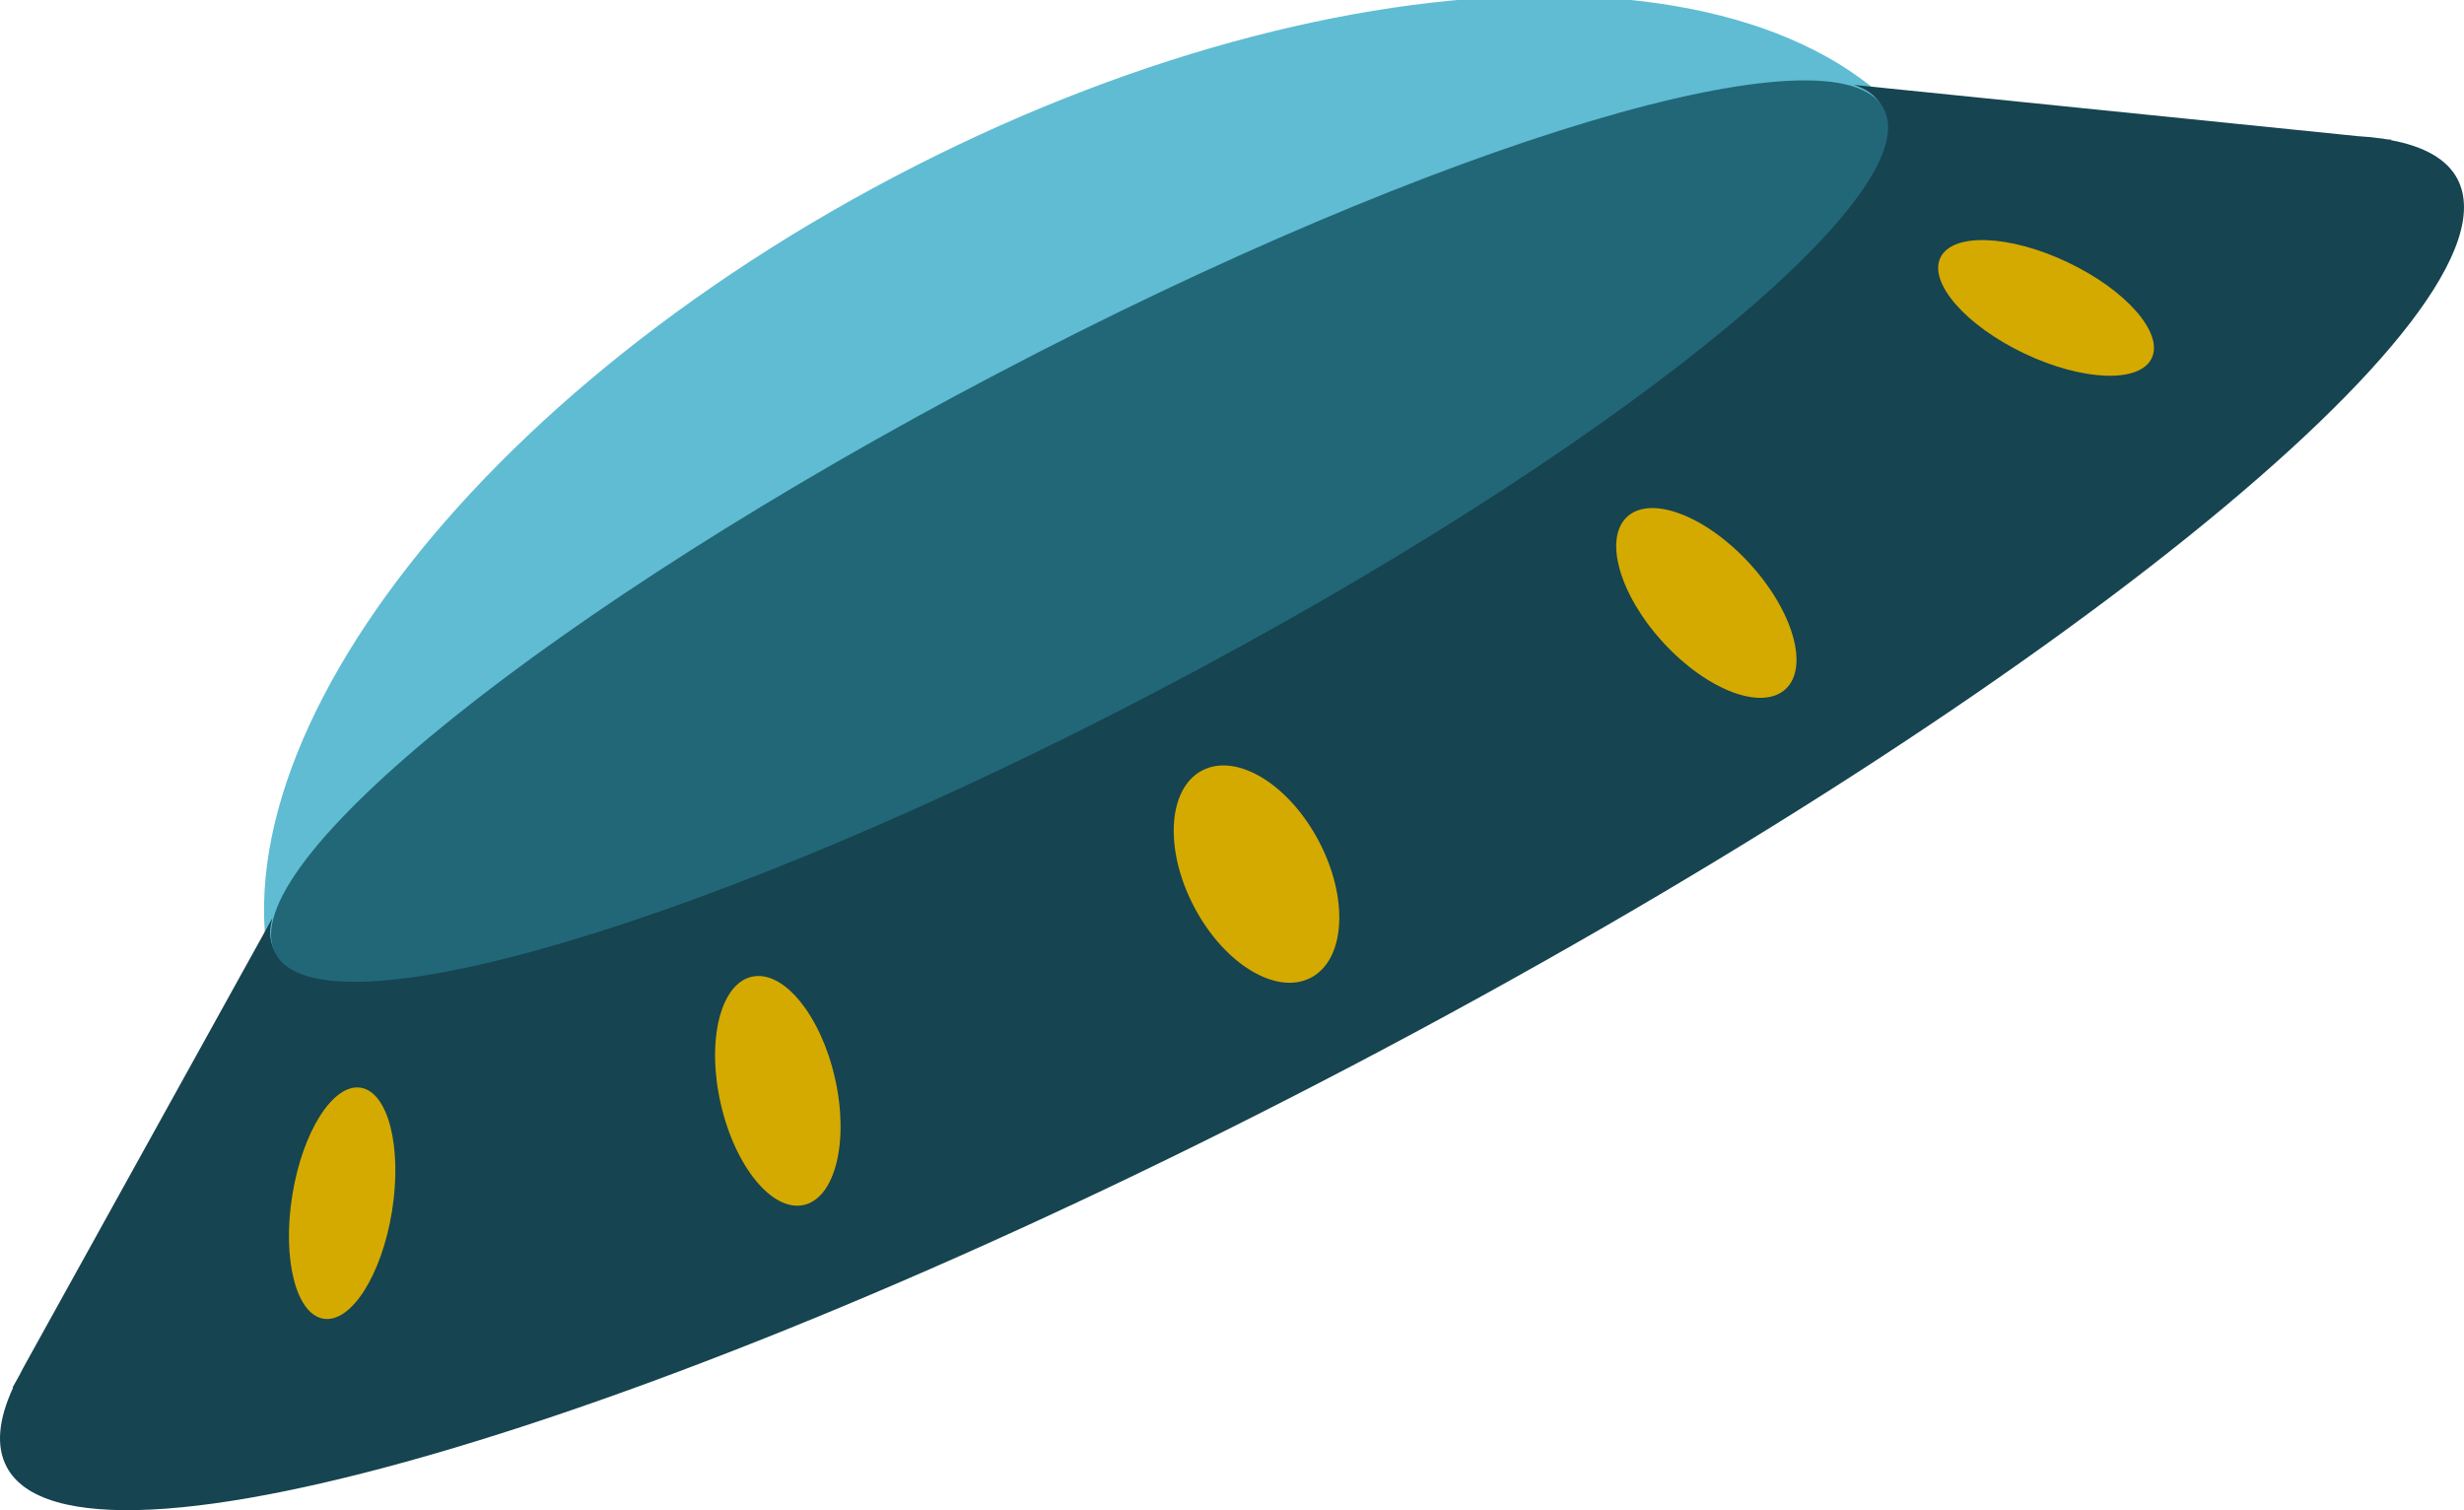 <?xml version="1.0" encoding="UTF-8" standalone="no"?>
<!-- Created with Inkscape (http://www.inkscape.org/) -->

<svg
   xmlns:dc="http://purl.org/dc/elements/1.1/"
   xmlns:cc="http://creativecommons.org/ns#"
   xmlns:rdf="http://www.w3.org/1999/02/22-rdf-syntax-ns#"
   xmlns:svg="http://www.w3.org/2000/svg"
   xmlns="http://www.w3.org/2000/svg"
   xmlns:sodipodi="http://sodipodi.sourceforge.net/DTD/sodipodi-0.dtd"
   xmlns:inkscape="http://www.inkscape.org/namespaces/inkscape"
   width="163.759"
   height="100.363"
   id="svg2"
   version="1.1"
   inkscape:version="0.48.5 r10040"
   sodipodi:docname="New document 1">
  <defs
     id="defs4" />
  <sodipodi:namedview
     id="base"
     pagecolor="#ffffff"
     bordercolor="#666666"
     borderopacity="1.0"
     inkscape:pageopacity="0.0"
     inkscape:pageshadow="2"
     inkscape:zoom="0.70710678"
     inkscape:cx="97.497679"
     inkscape:cy="58.887155"
     inkscape:document-units="px"
     inkscape:current-layer="layer1"
     showgrid="false"
     fit-margin-top="0"
     fit-margin-left="0"
     fit-margin-right="0"
     fit-margin-bottom="0"
     inkscape:window-width="1918"
     inkscape:window-height="1059"
     inkscape:window-x="0"
     inkscape:window-y="19"
     inkscape:window-maximized="1" />
  <g
     inkscape:label="Layer 1"
     inkscape:groupmode="layer"
     id="layer1"
     transform="translate(-651.564,-376.405)">
    <path
       d="m 401,429.362 c 0,9.941 -41.19,18 -92,18 -50.81,0 -92,-8.059 -92,-18 0,-9.941 41.19,-18 92,-18 50.81,0 92,8.059 92,18 z"
       sodipodi:ry="18"
       sodipodi:rx="92"
       sodipodi:cy="429.36218"
       sodipodi:cx="309"
       id="path3769"
       style="fill:#5fbcd3;fill-opacity:1;stroke:none"
       sodipodi:type="arc"
       transform="matrix(0.672,0,0,1.781,309.599,-348.812)" />
    <path
       style="fill:#164450;fill-opacity:1;stroke:none"
       d="m 576.656,407.688 c 0.257,0.284 0.505,0.584 0.656,0.875 0.206,0.397 0.312,0.811 0.312,1.219 0,0.407 -0.107,0.791 -0.312,1.188 -0.206,0.397 -0.504,0.803 -0.906,1.188 -0.804,0.768 -1.973,1.513 -3.5,2.219 -1.527,0.706 -3.394,1.372 -5.562,2 -0.332,0.096 -0.716,0.187 -1.062,0.281 -14.205,-1.757 -30.983,-2.781 -49.031,-2.781 -18.016,0 -34.779,0.999 -48.969,2.75 -0.323,-0.089 -0.688,-0.16 -1,-0.25 -2.169,-0.628 -4.036,-1.294 -5.562,-2 -1.527,-0.706 -2.728,-1.45 -3.531,-2.219 -0.402,-0.384 -0.7,-0.791 -0.906,-1.188 -0.206,-0.397 -0.312,-0.78 -0.312,-1.188 0,-0.407 0.107,-0.822 0.312,-1.219 0.129,-0.249 0.355,-0.506 0.562,-0.75 L 429.625,426.344 c -0.278,0.17 -0.528,0.359 -0.781,0.531 l -0.812,0.531 0.062,0 c -1.867,1.429 -2.844,2.926 -2.844,4.469 0,9.941 41.19,18 92,18 50.81,0 92,-8.059 92,-18 0,-1.497 -0.958,-2.953 -2.719,-4.344 l 0.062,0 -0.25,-0.156 c -0.077,-0.059 -0.17,-0.129 -0.25,-0.188 -0.415,-0.303 -0.882,-0.61 -1.375,-0.906 l -28.062,-18.594 z"
       id="path3765"
       inkscape:connector-curvature="0" />
    <path
       d="m 401,429.362 c 0,9.941 -41.19,18 -92,18 -50.81,0 -92,-8.059 -92,-18 0,-9.941 41.19,-18 92,-18 50.81,0 92,8.059 92,18 z"
       sodipodi:ry="18"
       sodipodi:rx="92"
       sodipodi:cy="429.36218"
       sodipodi:cx="309"
       id="path3780"
       style="fill:#216778;fill-opacity:1;stroke:none"
       sodipodi:type="arc"
       transform="matrix(0.656,0,0,0.656,314.647,128.175)" />
    <path
       sodipodi:type="arc"
       style="fill:#890d59;fill-opacity:1;stroke:none"
       id="path2985"
       sodipodi:cx="309"
       sodipodi:cy="429.36218"
       sodipodi:rx="92"
       sodipodi:ry="18"
       d="m 401,429.362 c 0,9.941 -41.19,18 -92,18 -50.81,0 -92,-8.059 -92,-18 0,-9.941 41.19,-18 92,-18 50.81,0 92,8.059 92,18 z"
       transform="translate(0.235,2.5)" />
    <path
       sodipodi:type="star"
       style="fill:#808000;fill-opacity:1;stroke:none"
       id="path2989"
       sodipodi:sides="3"
       sodipodi:cx="161"
       sodipodi:cy="136.36218"
       sodipodi:r1="56.079552"
       sodipodi:r2="106.00897"
       sodipodi:arg1="0.52540431"
       sodipodi:arg2="0.87220232"
       inkscape:flatsided="true"
       inkscape:rounded="0"
       inkscape:randomized="0"
       d="m 209.516,164.49 -97.132,-0.175 48.718,-84.031 z"
       inkscape:transform-center-x="-6.4387407"
       inkscape:transform-center-y="-3.6790629"
       transform="matrix(1.838,0,0,0.7,13.429,312.335)" />
    <path
       transform="matrix(0.656,0,0,2.144,106.646,-512.242)"
       sodipodi:type="arc"
       style="fill:#a02c2c;fill-opacity:1;stroke:none"
       id="path3763"
       sodipodi:cx="309"
       sodipodi:cy="429.36218"
       sodipodi:rx="92"
       sodipodi:ry="18"
       d="m 401,429.362 c 0,9.941 -41.19,18 -92,18 -50.81,0 -92,-8.059 -92,-18 0,-9.941 41.19,-18 92,-18 50.81,0 92,8.059 92,18 z" />
    <path
       d="m 401,429.362 c 0,9.941 -41.19,18 -92,18 -50.81,0 -92,-8.059 -92,-18 0,-9.941 41.19,-18 92,-18 50.81,0 92,8.059 92,18 z"
       sodipodi:ry="18"
       sodipodi:rx="92"
       sodipodi:cy="429.36218"
       sodipodi:cx="309"
       id="path3761"
       style="fill:#800000;fill-opacity:1;stroke:none"
       sodipodi:type="arc"
       transform="matrix(0.656,0,0,0.656,106.647,126.764)" />
    <path
       sodipodi:type="arc"
       style="fill:#d4aa00;fill-opacity:1;stroke:none"
       id="path3788"
       sodipodi:cx="483.92621"
       sodipodi:cy="474.65594"
       sodipodi:rx="4.6845822"
       sodipodi:ry="7.7781744"
       d="m 488.611,474.656 c 0,4.296 -2.097,7.778 -4.685,7.778 -2.587,0 -4.685,-3.482 -4.685,-7.778 0,-4.296 2.097,-7.778 4.685,-7.778 2.587,0 4.685,3.482 4.685,7.778 z"
       transform="translate(33.324,-38.891)" />
    <g
       id="g3798"
       transform="translate(4.89,0)">
      <path
         sodipodi:type="arc"
         style="fill:#d4aa00;fill-opacity:1;stroke:none"
         id="path3790"
         sodipodi:cx="483.92621"
         sodipodi:cy="474.65594"
         sodipodi:rx="4.6845822"
         sodipodi:ry="7.7781744"
         d="m 488.611,474.656 c 0,4.296 -2.097,7.778 -4.685,7.778 -2.587,0 -4.685,-3.482 -4.685,-7.778 0,-4.296 2.097,-7.778 4.685,-7.778 2.587,0 4.685,3.482 4.685,7.778 z"
         transform="matrix(0.803,0.212,-0.256,0.967,210.414,-127.877)" />
      <path
         transform="matrix(-0.803,0.212,0.256,0.967,814.305,-127.877)"
         d="m 488.611,474.656 c 0,4.296 -2.097,7.778 -4.685,7.778 -2.587,0 -4.685,-3.482 -4.685,-7.778 0,-4.296 2.097,-7.778 4.685,-7.778 2.587,0 4.685,3.482 4.685,7.778 z"
         sodipodi:ry="7.7781744"
         sodipodi:rx="4.6845822"
         sodipodi:cy="474.65594"
         sodipodi:cx="483.92621"
         id="path3794"
         style="fill:#d4aa00;fill-opacity:1;stroke:none"
         sodipodi:type="arc" />
    </g>
    <g
       id="g3802"
       transform="translate(2.896,0)">
      <path
         transform="matrix(0.573,0.43,-0.6,0.8,457.879,-160.964)"
         d="m 488.611,474.656 c 0,4.296 -2.097,7.778 -4.685,7.778 -2.587,0 -4.685,-3.482 -4.685,-7.778 0,-4.296 2.097,-7.778 4.685,-7.778 2.587,0 4.685,3.482 4.685,7.778 z"
         sodipodi:ry="7.7781744"
         sodipodi:rx="4.6845822"
         sodipodi:cy="474.65594"
         sodipodi:cx="483.92621"
         id="path3792"
         style="fill:#d4aa00;fill-opacity:1;stroke:none"
         sodipodi:type="arc" />
      <path
         sodipodi:type="arc"
         style="fill:#d4aa00;fill-opacity:1;stroke:none"
         id="path3796"
         sodipodi:cx="483.92621"
         sodipodi:cy="474.65594"
         sodipodi:rx="4.6845822"
         sodipodi:ry="7.7781744"
         d="m 488.611,474.656 c 0,4.296 -2.097,7.778 -4.685,7.778 -2.587,0 -4.685,-3.482 -4.685,-7.778 0,-4.296 2.097,-7.778 4.685,-7.778 2.587,0 4.685,3.482 4.685,7.778 z"
         transform="matrix(-0.573,0.43,0.6,0.8,570.829,-160.964)" />
    </g>
    <path
       transform="matrix(0.595,-0.313,0.828,1.576,186.492,-163.41)"
       sodipodi:type="arc"
       style="fill:#5fbcd3;fill-opacity:1;stroke:none"
       id="path3806"
       sodipodi:cx="309"
       sodipodi:cy="429.36218"
       sodipodi:rx="92"
       sodipodi:ry="18"
       d="m 401,429.362 c 0,9.941 -41.19,18 -92,18 -50.81,0 -92,-8.059 -92,-18 0,-9.941 41.19,-18 92,-18 50.81,0 92,8.059 92,18 z" />
    <path
       id="path3808"
       d="m 774.783,382.048 c 0.359,0.132 0.719,0.282 0.988,0.469 0.367,0.256 0.654,0.573 0.844,0.934 0.19,0.361 0.273,0.749 0.276,1.197 0.002,0.447 -0.073,0.946 -0.25,1.473 -0.354,1.054 -1.043,2.257 -2.066,3.592 -1.023,1.335 -2.366,2.793 -3.994,4.358 -0.249,0.24 -0.547,0.498 -0.81,0.743 -13.392,5.053 -28.721,11.95 -44.698,20.345 -15.949,8.38 -30.323,17.062 -42.07,25.212 -0.327,0.072 -0.684,0.179 -1.002,0.244 -2.212,0.453 -4.175,0.732 -5.854,0.817 -1.68,0.085 -3.089,-0.015 -4.158,-0.322 -0.534,-0.153 -0.988,-0.374 -1.355,-0.63 -0.367,-0.256 -0.639,-0.545 -0.829,-0.906 -0.19,-0.361 -0.288,-0.777 -0.29,-1.224 -10e-4,-0.281 0.079,-0.613 0.149,-0.926 l -16.36,29.53 c -0.167,0.28 -0.3,0.564 -0.444,0.834 l -0.472,0.848 0.055,-0.029 c -0.988,2.134 -1.157,3.913 -0.439,5.279 4.624,8.8 44.835,-3.225 89.814,-26.859 44.979,-23.634 77.693,-49.928 73.069,-58.728 -0.696,-1.325 -2.222,-2.169 -4.427,-2.581 l 0.055,-0.029 -0.294,-0.022 c -0.096,-0.016 -0.21,-0.035 -0.309,-0.05 -0.509,-0.075 -1.064,-0.13 -1.639,-0.163 l -33.491,-3.407 z"
       style="fill:#164450;fill-opacity:1;stroke:none"
       inkscape:connector-curvature="0" />
    <path
       transform="matrix(0.581,-0.305,0.305,0.581,412.829,256.487)"
       sodipodi:type="arc"
       style="fill:#216778;fill-opacity:1;stroke:none"
       id="path3810"
       sodipodi:cx="309"
       sodipodi:cy="429.36218"
       sodipodi:rx="92"
       sodipodi:ry="18"
       d="m 401,429.362 c 0,9.941 -41.19,18 -92,18 -50.81,0 -92,-8.059 -92,-18 0,-9.941 41.19,-18 92,-18 50.81,0 92,8.059 92,18 z" />
    <path
       transform="matrix(0.885,-0.465,0.465,0.885,86.083,239.451)"
       d="m 488.611,474.656 c 0,4.296 -2.097,7.778 -4.685,7.778 -2.587,0 -4.685,-3.482 -4.685,-7.778 0,-4.296 2.097,-7.778 4.685,-7.778 2.587,0 4.685,3.482 4.685,7.778 z"
       sodipodi:ry="7.7781744"
       sodipodi:rx="4.6845822"
       sodipodi:cy="474.65594"
       sodipodi:cx="483.92621"
       id="path3812"
       style="fill:#d4aa00;fill-opacity:1;stroke:none"
       sodipodi:type="arc" />
    <g
       transform="matrix(0.885,-0.465,0.465,0.885,79.002,287.104)"
       id="g3814">
      <path
         transform="matrix(0.803,0.212,-0.256,0.967,210.414,-127.877)"
         d="m 488.611,474.656 c 0,4.296 -2.097,7.778 -4.685,7.778 -2.587,0 -4.685,-3.482 -4.685,-7.778 0,-4.296 2.097,-7.778 4.685,-7.778 2.587,0 4.685,3.482 4.685,7.778 z"
         sodipodi:ry="7.7781744"
         sodipodi:rx="4.6845822"
         sodipodi:cy="474.65594"
         sodipodi:cx="483.92621"
         id="path3816"
         style="fill:#d4aa00;fill-opacity:1;stroke:none"
         sodipodi:type="arc" />
      <path
         sodipodi:type="arc"
         style="fill:#d4aa00;fill-opacity:1;stroke:none"
         id="path3818"
         sodipodi:cx="483.92621"
         sodipodi:cy="474.65594"
         sodipodi:rx="4.6845822"
         sodipodi:ry="7.7781744"
         d="m 488.611,474.656 c 0,4.296 -2.097,7.778 -4.685,7.778 -2.587,0 -4.685,-3.482 -4.685,-7.778 0,-4.296 2.097,-7.778 4.685,-7.778 2.587,0 4.685,3.482 4.685,7.778 z"
         transform="matrix(-0.803,0.212,0.256,0.967,814.305,-127.877)" />
    </g>
    <g
       transform="matrix(0.885,-0.465,0.465,0.885,77.237,288.032)"
       id="g3820">
      <path
         sodipodi:type="arc"
         style="fill:#d4aa00;fill-opacity:1;stroke:none"
         id="path3822"
         sodipodi:cx="483.92621"
         sodipodi:cy="474.65594"
         sodipodi:rx="4.6845822"
         sodipodi:ry="7.7781744"
         d="m 488.611,474.656 c 0,4.296 -2.097,7.778 -4.685,7.778 -2.587,0 -4.685,-3.482 -4.685,-7.778 0,-4.296 2.097,-7.778 4.685,-7.778 2.587,0 4.685,3.482 4.685,7.778 z"
         transform="matrix(0.573,0.43,-0.6,0.8,457.879,-160.964)" />
      <path
         transform="matrix(-0.573,0.43,0.6,0.8,570.829,-160.964)"
         d="m 488.611,474.656 c 0,4.296 -2.097,7.778 -4.685,7.778 -2.587,0 -4.685,-3.482 -4.685,-7.778 0,-4.296 2.097,-7.778 4.685,-7.778 2.587,0 4.685,3.482 4.685,7.778 z"
         sodipodi:ry="7.7781744"
         sodipodi:rx="4.6845822"
         sodipodi:cy="474.65594"
         sodipodi:cx="483.92621"
         id="path3824"
         style="fill:#d4aa00;fill-opacity:1;stroke:none"
         sodipodi:type="arc" />
    </g>
  </g>
</svg>
